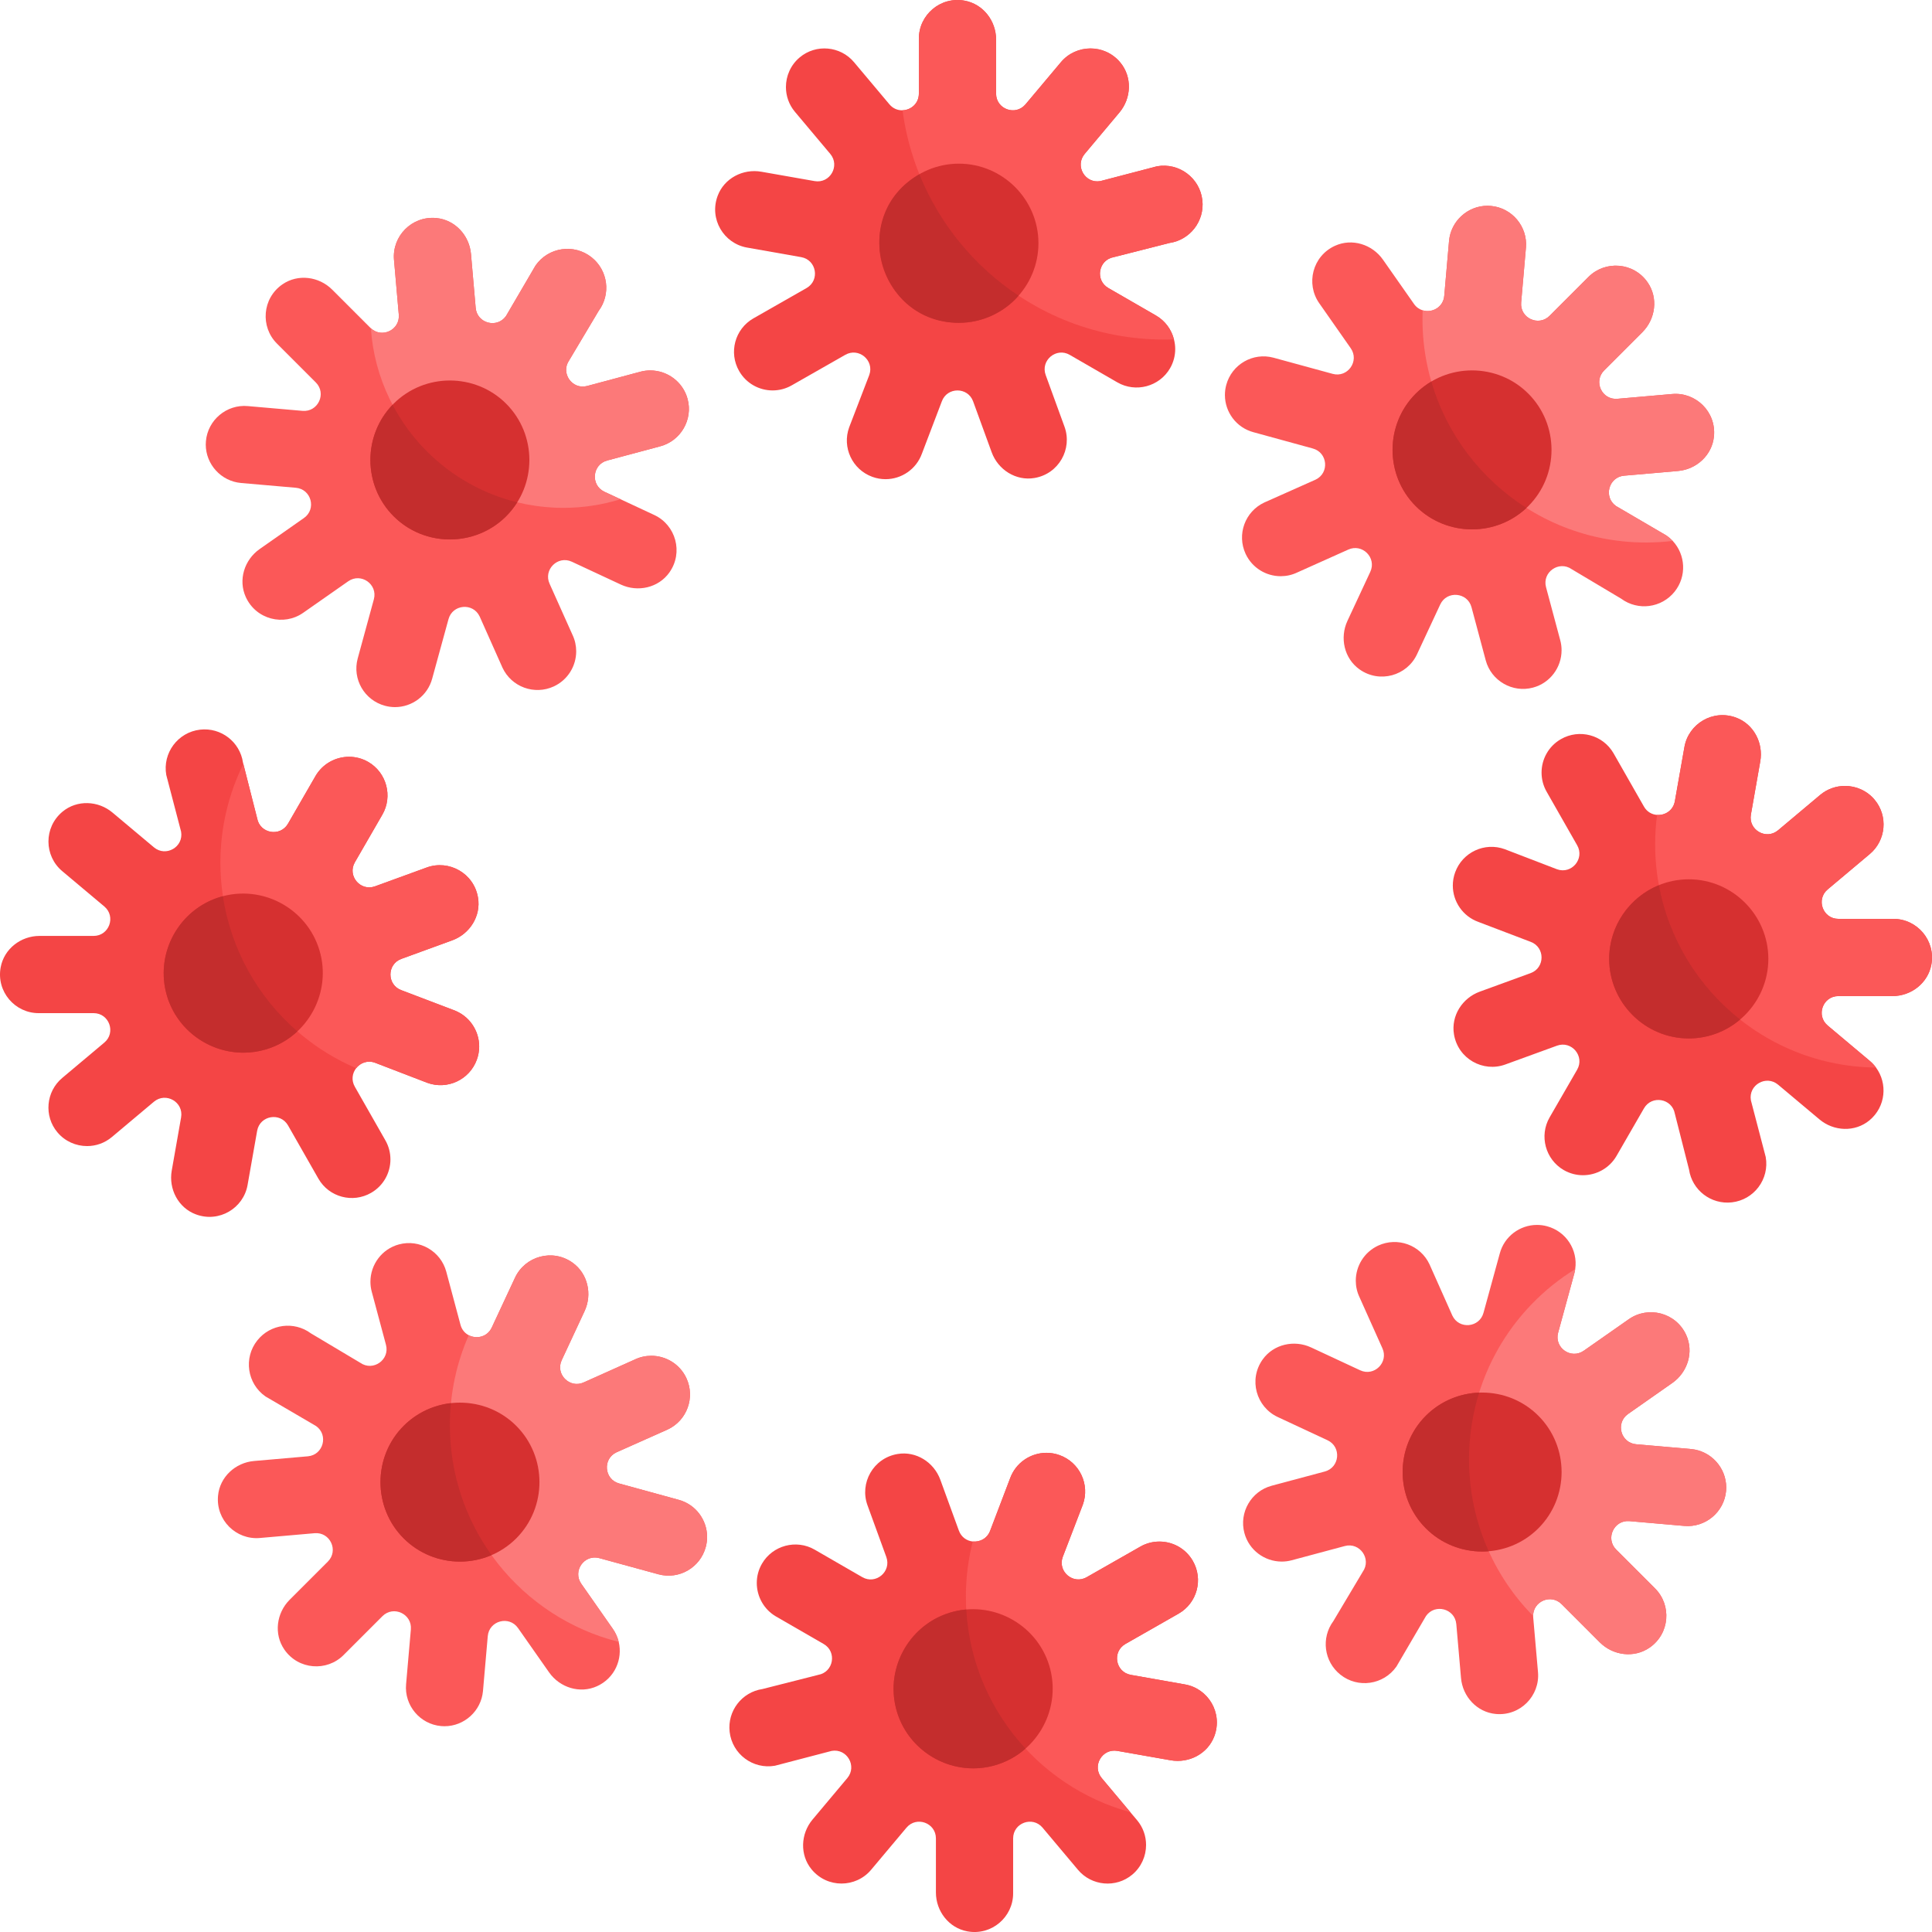 <svg height="512pt" viewBox="0 0 512 512" width="512pt" xmlns="http://www.w3.org/2000/svg"><path d="m160.191 130.324 4.242 1.973 8.969 4.188c5.66 2.641 7.781 9.906 3.977 15.246-2.875 4.043-8.355 5.281-12.855 3.184l-12.977-6.051c-3.742-1.746-7.621 2.133-5.883 5.871l6.047 13.492c.676 1.41.988 2.91.988 4.383 0 3.855-2.195 7.559-5.926 9.293-5.133 2.379-11.223.164-13.613-4.969l-6.039-13.551c-1.746-3.742-7.199-3.266-8.27.727l-4.305 15.691c-1.215 4.574-5.352 7.59-9.863 7.59-.883 0-1.777-.117-2.66-.355-5.453-1.465-8.699-7.066-7.23-12.523l4.289-15.703c1.07-3.98-3.418-7.129-6.805-4.758l-11.941 8.355c-5.125 3.586-12.473 1.785-15.195-4.18-2.066-4.52-.395-9.871 3.668-12.719l11.734-8.223c3.387-2.367 1.965-7.668-2.152-8.023l-14.516-1.266c-5.301-.469-9.344-4.957-9.344-10.195 0-.301.012-.594.043-.895.488-5.602 5.477-9.789 11.086-9.289l14.52 1.266c4.105.355 6.434-4.613 3.512-7.535l-10.309-10.309c-4.418-4.418-3.93-11.973 1.477-15.691 4.094-2.816 9.652-2.102 13.168 1.402l10.133 10.133c.039.043.082.082.125.105 2.93 2.754 7.762.434 7.398-3.617l-1.27-14.52c-.539-6.227 4.688-11.691 11.227-11.066 4.934.465 8.75 4.594 9.176 9.527l1.246 14.281c.363 4.105 5.664 5.527 8.035 2.152l7.836-13.398c3.406-4.863 10.215-5.852 14.859-2.141 4.332 3.461 5.156 9.727 1.852 14.188l-7.797 13.082c-2.367 3.379.781 7.879 4.77 6.809l14.082-3.773c.875-.238 1.758-.344 2.629-.344 4.523 0 8.68 3.016 9.895 7.578 1.457 5.434-1.797 11.066-7.23 12.523l-14.082 3.77c-3.98 1.07-4.461 6.539-.719 8.285zm0 0" fill="#fb5858"/><path d="m126.988 277.324c0 1.164-.199 2.352-.625 3.516-1.934 5.309-7.816 8.051-13.125 6.121l-13.852-5.324c-1.996-.727-3.91.043-5 1.445-1.031 1.32-1.34 3.191-.344 4.926l8.055 14.137c.934 1.609 1.371 3.375 1.371 5.113 0 3.531-1.828 6.961-5.113 8.852-4.895 2.828-11.152 1.156-13.969-3.738l-8.062-14.137c-2.07-3.574-7.461-2.617-8.18 1.445l-2.535 14.352c-1.082 6.164-7.555 10.082-13.707 7.785-4.645-1.727-7.254-6.691-6.391-11.59l2.48-14.102c.719-4.062-4.031-6.805-7.199-4.156l-11.164 9.375c-1.91 1.598-4.238 2.379-6.555 2.379-2.934 0-5.844-1.246-7.859-3.648-3.617-4.301-3.043-10.785 1.27-14.402l11.16-9.375c3.16-2.648 1.289-7.805-2.836-7.805h-14.582c-6.254 0-11.242-5.695-10.047-12.148.902-4.887 5.34-8.316 10.297-8.316h14.332c4.125 0 5.996-5.152 2.836-7.805l-11.16-9.371c-4.793-4.023-4.957-11.578.102-15.766 3.828-3.16 9.438-2.934 13.23.258l10.977 9.207c3.168 2.652 7.918-.094 7.199-4.156l-3.926-15.016c-1.031-5.84 3.086-11.348 8.988-12.016 5.52-.621 10.527 3.234 11.34 8.719l.094.375 3.656 14.383c.719 4.066 6.109 5.02 8.18 1.445l7.285-12.625c1.891-3.266 5.352-5.105 8.895-5.105 1.727 0 3.484.438 5.082 1.363 4.875 2.816 6.559 9.102 3.742 13.977l-7.285 12.617c-2.066 3.574 1.465 7.785 5.344 6.371l13.695-4.988c5.871-2.141 12.512 1.496 13.594 7.973.832 4.895-2.172 9.641-6.84 11.336l-13.457 4.906c-3.875 1.402-3.875 6.891 0 8.305l13.812 5.258c4.188 1.508 6.797 5.445 6.797 9.652zm0 0" fill="#f44545"/><path d="m187.391 407.316c0 .883-.117 1.777-.355 2.66-1.465 5.457-7.066 8.699-12.523 7.234l-15.703-4.293c-3.98-1.07-7.129 3.418-4.758 6.805l8.355 11.941c.746 1.07 1.266 2.246 1.559 3.453 1.09 4.551-1.02 9.59-5.738 11.742-4.52 2.066-9.871.395-12.719-3.668l-8.223-11.734c-2.367-3.387-7.668-1.965-8.023 2.152l-1.266 14.516c-.469 5.301-4.957 9.344-10.195 9.344-.301 0-.594-.008-.895-.039-5.602-.488-9.789-5.477-9.289-11.09l1.266-14.52c.355-4.105-4.613-6.434-7.535-3.512l-10.309 10.309c-4.418 4.418-11.973 3.93-15.691-1.477-2.816-4.094-2.102-9.652 1.402-13.168l10.133-10.129c2.922-2.922.602-7.891-3.512-7.527l-14.52 1.27c-6.227.539-11.691-4.688-11.066-11.223.465-4.938 4.594-8.754 9.527-9.18l14.281-1.246c4.105-.363 5.527-5.664 2.152-8.031l-13.398-7.836c-4.863-3.41-5.852-10.219-2.141-14.863 3.461-4.332 9.727-5.156 14.188-1.852l13.082 7.797c3.379 2.367 7.879-.781 6.809-4.77l-3.773-14.082c-.238-.875-.344-1.758-.344-2.629 0-4.523 3.016-8.68 7.578-9.895 5.434-1.457 11.066 1.797 12.523 7.234l3.77 14.082c.344 1.297 1.176 2.234 2.184 2.754 2.07 1.09 4.926.477 6.102-2.039l6.16-13.207c2.641-5.664 9.906-7.785 15.246-3.98 4.043 2.879 5.281 8.355 3.184 12.855l-6.051 12.98c-1.746 3.738 2.133 7.617 5.871 5.879l13.492-6.047c1.41-.676 2.91-.988 4.383-.988 3.855 0 7.559 2.195 9.293 5.926 2.379 5.133.164 11.223-4.969 13.613l-13.551 6.039c-3.742 1.746-3.266 7.199.727 8.27l15.691 4.305c4.574 1.215 7.59 5.352 7.59 9.863zm0 0" fill="#fb5858"/><path d="m321.816 460.098c-1.727 4.648-6.691 7.254-11.59 6.395l-14.102-2.484c-4.062-.719-6.805 4.031-4.156 7.199l7.586 9.043 1.789 2.121c1.598 1.91 2.379 4.238 2.379 6.559 0 2.93-1.246 5.84-3.648 7.855-4.301 3.617-10.785 3.043-14.402-1.27l-9.375-11.16c-2.648-3.16-7.805-1.289-7.805 2.836v14.582c0 6.254-5.695 11.246-12.148 10.051-4.887-.906-8.316-5.344-8.316-10.301v-14.332c0-4.125-5.152-5.996-7.805-2.836l-9.371 11.16c-4.023 4.793-11.578 4.957-15.766-.102-3.16-3.824-2.934-9.438.258-13.23l9.207-10.977c2.652-3.168-.094-7.918-4.156-7.199l-15.016 3.926c-5.84 1.031-11.348-3.086-12.016-8.988-.621-5.52 3.234-10.527 8.719-11.34l14.758-3.75c4.066-.719 5.02-6.109 1.445-8.18l-12.625-7.285c-3.266-1.891-5.105-5.352-5.105-8.895 0-1.727.438-3.48 1.363-5.082 2.816-4.875 9.102-6.559 13.977-3.742l12.617 7.285c3.574 2.07 7.785-1.465 6.371-5.34l-4.988-13.699c-2.141-5.871 1.496-12.512 7.973-13.594 4.895-.832 9.641 2.172 11.336 6.84l4.906 13.457c.645 1.766 2.121 2.723 3.68 2.891 1.871.188 3.855-.781 4.625-2.891l5.258-13.812c1.508-4.188 5.445-6.797 9.652-6.797 1.164 0 2.352.199 3.516.625 5.309 1.934 8.051 7.816 6.121 13.125l-5.324 13.855c-1.41 3.875 2.797 7.41 6.371 5.34l14.137-8.055c1.609-.934 3.375-1.371 5.113-1.371 3.531 0 6.961 1.828 8.852 5.113 2.828 4.895 1.156 11.152-3.738 13.969l-14.137 8.062c-3.574 2.07-2.617 7.461 1.445 8.18l14.352 2.535c6.164 1.082 10.082 7.555 7.785 13.707zm0 0" fill="#f44545"/><path d="m457.469 394.199c0 .301-.008.594-.039.895-.488 5.602-5.477 9.789-11.09 9.289l-14.52-1.266c-4.105-.355-6.434 4.613-3.512 7.535l10.309 10.309c4.418 4.418 3.93 11.973-1.477 15.691-4.094 2.816-9.652 2.102-13.168-1.402l-10.129-10.133c-2.828-2.828-7.578-.746-7.547 3.129 0 .137.012.25.02.383l1.27 14.52c.539 6.227-4.688 11.691-11.223 11.066-4.938-.465-8.754-4.59-9.18-9.527l-1.246-14.281c-.363-4.105-5.664-5.527-8.031-2.148l-7.836 13.395c-3.41 4.863-10.219 5.852-14.863 2.141-4.332-3.461-5.156-9.727-1.852-14.188l7.797-13.082c2.367-3.379-.781-7.879-4.77-6.809l-14.082 3.773c-.875.238-1.758.344-2.629.344-4.523 0-8.68-3.016-9.895-7.578-1.457-5.434 1.797-11.066 7.234-12.523l14.082-3.77c3.977-1.07 4.457-6.539.715-8.285l-13.207-6.16c-5.664-2.641-7.785-9.906-3.98-15.246 2.879-4.043 8.355-5.281 12.855-3.18l12.98 6.047c3.738 1.746 7.617-2.129 5.879-5.871l-6.047-13.488c-.676-1.414-.988-2.91-.988-4.387 0-3.855 2.195-7.555 5.926-9.293 5.133-2.379 11.223-.164 13.613 4.969l6.039 13.551c1.746 3.742 7.199 3.266 8.27-.727l4.305-15.691c1.215-4.574 5.352-7.586 9.863-7.586.883 0 1.777.113 2.66.352 5.07 1.363 8.23 6.289 7.473 11.359-.055.383-.137.777-.238 1.164l-4.293 15.703c-1.07 3.98 3.418 7.129 6.805 4.758l11.941-8.355c5.125-3.582 12.473-1.785 15.195 4.18 2.066 4.52.395 9.871-3.668 12.719l-11.734 8.223c-3.387 2.367-1.965 7.668 2.152 8.023l14.516 1.266c5.301.469 9.344 4.957 9.344 10.195zm0 0" fill="#fb5858"/><path d="m511.824 255.656c-.906 4.887-5.344 8.316-10.301 8.316h-14.332c-4.125 0-5.996 5.152-2.836 7.805l11.16 9.371c.637.531 1.188 1.133 1.652 1.77 3.086 4.199 2.629 10.359-1.754 13.996-3.824 3.16-9.438 2.934-13.23-.258l-10.977-9.207c-3.168-2.652-7.918.094-7.199 4.156l3.926 15.016c1.031 5.84-3.086 11.352-8.988 12.016-5.52.621-10.527-3.234-11.34-8.719l-3.75-14.758c-.719-4.062-6.109-5.02-8.18-1.445l-7.285 12.625c-1.891 3.266-5.352 5.105-8.895 5.105-1.727 0-3.48-.438-5.082-1.363-4.875-2.816-6.559-9.102-3.742-13.977l7.285-12.617c2.07-3.574-1.465-7.785-5.34-6.371l-13.699 4.988c-5.871 2.141-12.512-1.496-13.594-7.969-.832-4.895 2.172-9.645 6.84-11.34l13.457-4.906c3.875-1.402 3.875-6.891 0-8.301l-13.812-5.262c-4.188-1.504-6.797-5.445-6.797-9.652 0-1.164.199-2.352.625-3.512 1.934-5.312 7.816-8.055 13.125-6.125l13.855 5.324c3.875 1.41 7.41-2.797 5.34-6.371l-8.055-14.133c-.934-1.613-1.371-3.379-1.371-5.113 0-3.535 1.828-6.965 5.113-8.855 4.895-2.828 11.152-1.152 13.969 3.742l8.062 14.133c.801 1.391 2.109 2.098 3.461 2.191 2.102.168 4.281-1.152 4.719-3.637l2.535-14.352c1.082-6.164 7.555-10.082 13.707-7.785 4.648 1.727 7.254 6.695 6.395 11.59l-2.484 14.102c-.719 4.062 4.031 6.809 7.199 4.156l11.164-9.375c1.91-1.598 4.238-2.379 6.559-2.379 2.93 0 5.84 1.246 7.855 3.648 3.617 4.301 3.043 10.789-1.27 14.402l-11.16 9.375c-3.16 2.652-1.289 7.805 2.836 7.805h14.582c6.254 0 11.246 5.695 10.051 12.148zm0 0" fill="#f44545"/><path d="m454.215 115.641c-.465 4.934-4.59 8.75-9.527 9.176l-14.281 1.246c-4.105.363-5.527 5.664-2.148 8.035l13.395 7.836c.602.426 1.145.891 1.633 1.41 3.406 3.648 3.762 9.375.508 13.449-3.461 4.332-9.727 5.156-14.188 1.852l-13.082-7.797c-3.379-2.367-7.879.781-6.809 4.77l3.773 14.082c.238.875.344 1.758.344 2.629 0 4.523-3.016 8.68-7.578 9.895-5.434 1.457-11.066-1.797-12.523-7.23l-3.77-14.082c-1.07-3.98-6.539-4.461-8.285-.719l-6.16 13.211c-2.641 5.66-9.906 7.781-15.246 3.977-4.043-2.875-5.281-8.355-3.18-12.855l6.047-12.977c1.746-3.742-2.129-7.621-5.871-5.883l-13.488 6.047c-1.414.676-2.91.988-4.387.988-3.855 0-7.555-2.195-9.293-5.926-2.379-5.133-.164-11.223 4.969-13.613l13.551-6.039c3.742-1.746 3.266-7.199-.727-8.27l-15.691-4.305c-4.574-1.215-7.586-5.352-7.586-9.863 0-.883.113-1.777.352-2.66 1.465-5.453 7.066-8.699 12.523-7.23l15.703 4.289c3.98 1.07 7.129-3.418 4.758-6.805l-8.355-11.941c-3.582-5.125-1.785-12.473 4.18-15.195 4.52-2.066 9.871-.395 12.719 3.668l8.223 11.734c.621.883 1.434 1.434 2.305 1.695 2.484.77 5.457-.801 5.719-3.848l1.266-14.516c.469-5.301 4.957-9.344 10.195-9.344.301 0 .594.012.895.043 5.602.488 9.789 5.477 9.289 11.086l-1.266 14.52c-.355 4.105 4.613 6.434 7.535 3.512l10.309-10.309c4.418-4.418 11.973-3.93 15.691 1.477 2.816 4.094 2.102 9.652-1.402 13.168l-10.133 10.133c-2.918 2.918-.602 7.887 3.512 7.523l14.52-1.27c6.227-.539 11.691 4.688 11.066 11.227zm0 0" fill="#fb5858"/><path d="m293.715 76.324 12.625 7.285c2.465 1.422 4.117 3.75 4.773 6.328.215.832.332 1.695.332 2.566 0 1.727-.438 3.484-1.363 5.082-2.816 4.875-9.102 6.559-13.977 3.742l-12.617-7.285c-3.574-2.066-7.785 1.465-6.371 5.344l4.988 13.695c2.141 5.871-1.496 12.512-7.969 13.594-4.895.832-9.645-2.172-11.34-6.84l-4.906-13.457c-1.402-3.875-6.891-3.875-8.301 0l-5.262 13.812c-1.504 4.188-5.445 6.797-9.652 6.797-1.164 0-2.352-.199-3.512-.625-5.312-1.934-8.055-7.816-6.125-13.125l5.324-13.852c1.41-3.879-2.797-7.41-6.371-5.344l-14.133 8.055c-1.613.934-3.379 1.371-5.113 1.371-3.535 0-6.965-1.828-8.855-5.113-2.828-4.895-1.152-11.152 3.742-13.969l14.133-8.062c3.574-2.07 2.617-7.461-1.445-8.18l-14.352-2.535c-6.164-1.082-10.082-7.555-7.785-13.707 1.727-4.645 6.695-7.254 11.59-6.391l14.102 2.48c4.062.719 6.809-4.031 4.156-7.199l-9.375-11.164c-1.598-1.91-2.379-4.238-2.379-6.555 0-2.934 1.246-5.844 3.648-7.859 4.301-3.617 10.789-3.043 14.402 1.27l9.375 11.16c.957 1.145 2.234 1.621 3.48 1.582 2.215-.062 4.324-1.777 4.324-4.418v-14.582c0-6.254 5.695-11.242 12.148-10.047 4.887.902 8.316 5.34 8.316 10.297v14.332c0 4.125 5.152 5.996 7.805 2.836l9.371-11.16c4.023-4.793 11.578-4.957 15.766.102 3.16 3.828 2.934 9.438-.258 13.23l-9.207 10.977c-2.652 3.168.094 7.918 4.156 7.199l15.016-3.926c5.84-1.031 11.352 3.086 12.016 8.988.621 5.52-3.234 10.527-8.719 11.34l-14.758 3.75c-4.062.719-5.02 6.109-1.445 8.18zm0 0" fill="#f44545"/><path d="m293.715 76.324 12.625 7.285c2.465 1.422 4.117 3.75 4.773 6.328-.832.043-1.676.051-2.516.051-35.531 0-64.883-26.457-69.414-60.762 2.215-.062 4.324-1.777 4.324-4.418v-14.582c0-6.254 5.695-11.242 12.148-10.047 4.887.902 8.316 5.34 8.316 10.297v14.332c0 4.125 5.152 5.996 7.805 2.836l9.371-11.16c4.023-4.793 11.578-4.957 15.766.102 3.16 3.828 2.934 9.438-.258 13.23l-9.207 10.977c-2.652 3.168.094 7.918 4.156 7.199l15.016-3.926c5.84-1.031 11.352 3.086 12.016 8.988.621 5.52-3.234 10.527-8.719 11.34l-14.758 3.75c-4.062.719-5.02 6.109-1.445 8.18zm0 0" fill="#fb5858"/><path d="m254.109 85.547c-11.598 0-21.086-9.488-21.086-21.09 0-11.598 9.488-21.086 21.086-21.086 11.602 0 21.09 9.488 21.09 21.086 0 11.602-9.488 21.09-21.09 21.09zm0 0" fill="#d63030"/><path d="m243.645 46.176c-18.785 10.715-10.957 39.375 10.465 39.375 6.352 0 12.203-2.945 15.816-7.199-11.711-7.773-20.949-18.977-26.281-32.176zm0 0" fill="#c42d2d"/><path d="m174.992 118.27-14.082 3.77c-3.98 1.07-4.461 6.539-.719 8.285l4.242 1.973c-4.793 1.488-9.875 2.289-15.152 2.289-27.043 0-49.191-21.004-50.996-47.598 2.93 2.754 7.762.434 7.398-3.617l-1.27-14.52c-.539-6.227 4.688-11.691 11.227-11.066 4.934.465 8.75 4.594 9.176 9.527l1.246 14.281c.363 4.105 5.664 5.527 8.035 2.152l7.836-13.398c3.406-4.863 10.215-5.852 14.859-2.141 4.332 3.461 5.156 9.727 1.852 14.188l-7.797 13.082c-2.367 3.379.781 7.879 4.77 6.809l14.082-3.773c.875-.238 1.758-.344 2.629-.344 4.523 0 8.68 3.016 9.895 7.578 1.457 5.434-1.797 11.066-7.23 12.523zm0 0" fill="#fc7979"/><path d="m134.137 136.809c-8.203 8.203-21.621 8.203-29.824 0s-8.203-21.621 0-29.824c8.203-8.199 21.621-8.199 29.824 0 8.203 8.203 8.203 21.621 0 29.824zm0 0" fill="#d63030"/><path d="m104.031 107.273c-7.906 8.223-7.844 21.391.281 29.535 9.441 9.441 25.52 7.852 32.754-3.691-14.34-3.52-26.312-13.082-33.035-25.844zm0 0" fill="#c42d2d"/><path d="m454.215 115.641c-.465 4.934-4.59 8.75-9.527 9.176l-14.281 1.246c-4.105.363-5.527 5.664-2.148 8.035l13.395 7.836c.602.426 1.145.891 1.633 1.41-2.328.281-4.711.426-7.109.426-32.695 0-59.207-26.508-59.207-59.203 0-.781.012-1.559.051-2.328 2.484.77 5.457-.801 5.719-3.848l1.266-14.516c.469-5.301 4.957-9.344 10.195-9.344.301 0 .594.012.895.043 5.602.488 9.789 5.477 9.289 11.086l-1.266 14.52c-.355 4.105 4.613 6.434 7.535 3.512l10.309-10.309c4.418-4.418 11.973-3.93 15.691 1.477 2.816 4.094 2.102 9.652-1.402 13.168l-10.133 10.133c-2.918 2.918-.602 7.887 3.512 7.523l14.52-1.27c6.227-.539 11.691 4.688 11.066 11.227zm0 0" fill="#fc7979"/><path d="m375.191 134.137c-8.199-8.203-8.199-21.621 0-29.824 8.203-8.203 21.625-8.203 29.824 0 8.203 8.203 8.203 21.621 0 29.824-8.199 8.203-21.621 8.203-29.824 0zm0 0" fill="#d63030"/><path d="m404.531 134.605c-4.043 3.781-9.23 5.684-14.426 5.684-5.402 0-10.809-2.059-14.914-6.152-8.199-8.199-8.199-21.625 0-29.824 1.27-1.258 2.652-2.328 4.125-3.203 4.066 14.012 13.168 25.867 25.215 33.496zm0 0" fill="#c42d2d"/><path d="m126.988 277.324c0 1.164-.199 2.352-.625 3.516-1.934 5.309-7.816 8.051-13.125 6.121l-13.852-5.324c-1.996-.727-3.91.043-5 1.445-21.16-9.031-35.98-30.012-35.98-54.465 0-9.395 2.195-18.27 6.082-26.16l3.656 14.383c.719 4.066 6.109 5.02 8.18 1.445l7.285-12.625c1.891-3.266 5.352-5.105 8.895-5.105 1.727 0 3.484.438 5.082 1.363 4.875 2.816 6.559 9.102 3.742 13.977l-7.285 12.617c-2.066 3.574 1.465 7.785 5.344 6.371l13.695-4.988c5.871-2.141 12.512 1.496 13.594 7.973.832 4.895-2.172 9.641-6.84 11.336l-13.457 4.906c-3.875 1.402-3.875 6.891 0 8.305l13.812 5.258c4.188 1.508 6.797 5.445 6.797 9.652zm0 0" fill="#fb5858"/><path d="m321.816 460.098c-1.727 4.648-6.691 7.254-11.59 6.395l-14.102-2.484c-4.062-.719-6.805 4.031-4.156 7.199l7.586 9.043c-25.117-6.859-43.586-29.836-43.586-57.129 0-5.039.633-9.934 1.82-14.609 1.871.188 3.855-.781 4.625-2.891l5.258-13.812c1.508-4.188 5.445-6.797 9.652-6.797 1.164 0 2.352.199 3.516.625 5.309 1.934 8.051 7.816 6.121 13.125l-5.324 13.855c-1.41 3.875 2.797 7.41 6.371 5.34l14.137-8.055c1.609-.934 3.375-1.371 5.113-1.371 3.531 0 6.961 1.828 8.852 5.113 2.828 4.895 1.156 11.152-3.738 13.969l-14.137 8.062c-3.574 2.07-2.617 7.461 1.445 8.18l14.352 2.535c6.164 1.082 10.082 7.555 7.785 13.707zm0 0" fill="#fb5858"/><path d="m187.391 407.316c0 .883-.117 1.777-.355 2.66-1.465 5.457-7.066 8.699-12.523 7.234l-15.703-4.293c-3.98-1.07-7.129 3.418-4.758 6.805l8.355 11.941c.746 1.07 1.266 2.246 1.559 3.453-25.711-6.457-44.742-29.723-44.742-57.43 0-8.48 1.789-16.547 5-23.84 2.07 1.09 4.926.477 6.102-2.039l6.16-13.207c2.641-5.664 9.906-7.785 15.246-3.98 4.043 2.879 5.281 8.355 3.184 12.855l-6.051 12.98c-1.746 3.738 2.133 7.617 5.871 5.879l13.492-6.047c1.41-.676 2.91-.988 4.383-.988 3.855 0 7.559 2.195 9.293 5.926 2.379 5.133.164 11.223-4.969 13.613l-13.551 6.039c-3.742 1.746-3.266 7.199.727 8.27l15.691 4.305c4.574 1.215 7.59 5.352 7.59 9.863zm0 0" fill="#fc7979"/><path d="m457.469 394.199c0 .301-.008.594-.039.895-.488 5.602-5.477 9.789-11.09 9.289l-14.52-1.266c-4.105-.355-6.434 4.613-3.512 7.535l10.309 10.309c4.418 4.418 3.93 11.973-1.477 15.691-4.094 2.816-9.652 2.102-13.168-1.402l-10.129-10.133c-2.828-2.828-7.578-.746-7.547 3.129-10.516-10.684-16.992-25.336-16.992-41.508 0-21.305 11.254-39.992 28.145-50.414-.055.383-.137.777-.238 1.164l-4.293 15.703c-1.07 3.98 3.418 7.129 6.805 4.758l11.941-8.355c5.125-3.582 12.473-1.785 15.195 4.18 2.066 4.52.395 9.871-3.668 12.719l-11.734 8.223c-3.387 2.367-1.965 7.668 2.152 8.023l14.516 1.266c5.301.469 9.344 4.957 9.344 10.195zm0 0" fill="#fc7979"/><path d="m511.824 255.656c-.906 4.887-5.344 8.316-10.301 8.316h-14.332c-4.125 0-5.996 5.152-2.836 7.805l11.16 9.371c.637.531 1.188 1.133 1.652 1.77-32.391-.355-58.539-26.719-58.539-59.195 0-2.633.176-5.23.508-7.766 2.102.168 4.281-1.152 4.719-3.637l2.535-14.352c1.082-6.164 7.555-10.082 13.707-7.785 4.648 1.727 7.254 6.695 6.395 11.59l-2.484 14.102c-.719 4.062 4.031 6.809 7.199 4.156l11.164-9.375c1.91-1.598 4.238-2.379 6.559-2.379 2.93 0 5.84 1.246 7.855 3.648 3.617 4.301 3.043 10.789-1.27 14.402l-11.16 9.375c-3.16 2.652-1.289 7.805 2.836 7.805h14.582c6.254 0 11.246 5.695 10.051 12.148zm0 0" fill="#fb5858"/><g fill="#d63030"><path d="m58.395 237.691c11.109-3.336 22.93 3.027 26.262 14.137 3.336 11.105-3.027 22.926-14.133 26.258-11.109 3.336-22.93-3.023-26.262-14.133-3.336-11.109 3.027-22.926 14.133-26.262zm0 0"/><path d="m278.32 442.32c2.875 11.238-3.973 22.781-15.207 25.652-11.238 2.875-22.781-3.973-25.656-15.207-2.871-11.238 3.973-22.781 15.211-25.656 11.238-2.871 22.781 3.973 25.652 15.211zm0 0"/><path d="m136.809 377.863c8.203 8.203 8.203 21.625 0 29.824-8.203 8.203-21.621 8.203-29.824 0-8.199-8.199-8.199-21.621 0-29.824 8.203-8.199 21.621-8.199 29.824 0zm0 0"/><path d="m377.863 375.191c8.203-8.199 21.625-8.199 29.824 0 8.203 8.203 8.203 21.625 0 29.824-8.199 8.203-21.621 8.203-29.824 0-8.199-8.199-8.199-21.621 0-29.824zm0 0"/><path d="m426.453 254.109c0-11.598 9.488-21.086 21.09-21.086 11.598 0 21.086 9.488 21.086 21.086 0 11.602-9.488 21.09-21.086 21.09-11.602 0-21.09-9.488-21.09-21.09zm0 0"/></g><path d="m59.074 237.5c-.219.055-.449.117-.676.188-9.105 2.734-15.02 11.164-15.02 20.234 0 1.996.281 4.023.883 6.027 2.734 9.105 11.164 15.02 20.234 15.02 1.996 0 4.023-.281 6.027-.883 3.191-.957 5.996-2.621 8.285-4.762-10.395-9.02-17.594-21.586-19.734-35.824zm0 0" fill="#c42d2d"/><path d="m252.664 427.113c-9.5 2.422-15.859 11.059-15.859 20.453 0 1.715.207 3.461.656 5.195 2.422 9.5 11.059 15.871 20.461 15.871 1.715 0 3.453-.211 5.188-.656 3.316-.852 6.254-2.453 8.668-4.582-9.086-9.781-14.902-22.645-15.703-36.852-1.133.094-2.277.277-3.41.57zm0 0" fill="#c42d2d"/><path d="m119.516 371.844c-4.582.512-9.031 2.527-12.535 6.02-4.105 4.094-6.152 9.508-6.152 14.914 0 5.402 2.047 10.816 6.152 14.914 4.105 4.094 9.512 6.152 14.914 6.152 2.848 0 5.707-.574 8.367-1.727-6.941-9.707-11.039-21.586-11.039-34.43 0-1.977.094-3.918.293-5.844zm0 0" fill="#c42d2d"/><path d="m391.996 369.059c-5.145.188-10.234 2.227-14.133 6.133-4.094 4.105-6.152 9.512-6.152 14.914 0 5.402 2.059 10.809 6.152 14.914s9.508 6.152 14.914 6.152c.582 0 1.172-.023 1.754-.074-3.355-7.43-5.227-15.672-5.227-24.359 0-6.152.945-12.098 2.691-17.68zm0 0" fill="#c42d2d"/><path d="m439.625 234.582c-7.711 3.137-13.176 10.723-13.176 19.527 0 5.797 2.379 11.066 6.203 14.891 3.824 3.824 9.094 6.195 14.891 6.195 5.176 0 9.926-1.883 13.605-5.008-11.016-8.699-18.863-21.242-21.523-35.605zm0 0" fill="#c42d2d"/></svg>